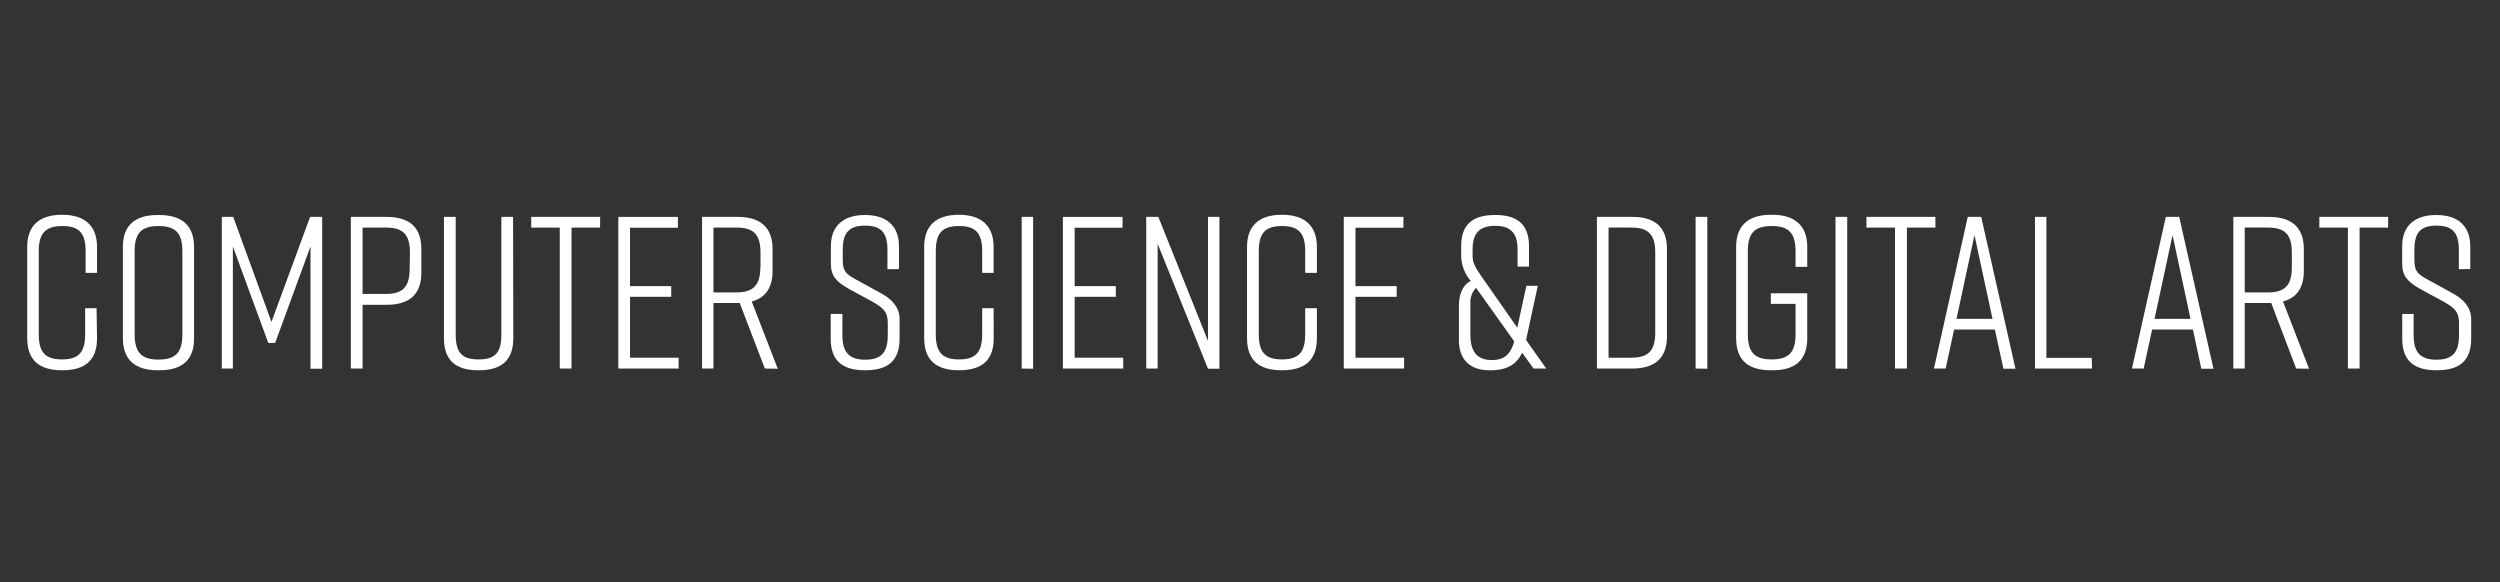 <svg id="Layer_1" data-name="Layer 1" xmlns="http://www.w3.org/2000/svg" viewBox="0 0 438 102"><rect x="0" y="0" width="438" height="102" fill="#333333" stroke="none"/><defs><style>.cls-1{fill:#fff;}</style></defs><title>CS_DA</title><path class="cls-1" d="M17,59.25c0,3.8-2,5.62-6.08,5.62h-.07c-4,0-6.08-1.79-6.08-5.62v-16c0-3.65,2.05-5.62,6.08-5.62h.07c4,0,6.08,2,6.08,5.62v4.56h-2V44c0-3.11-1.1-4.4-4.06-4.4S6.79,40.86,6.79,44V58.56c0,3.12,1.1,4.41,4.07,4.41s4.06-1.29,4.06-4.41V54h2Z"/><path class="cls-1" d="M27.61,37.67h.31c4,0,6.08,1.9,6.08,5.62v16C34,63,32,64.87,27.92,64.87h-.31c-4,0-6.08-1.9-6.08-5.62v-16C21.53,39.53,23.59,37.67,27.61,37.67ZM27.77,63c3,0,4.18-1.25,4.18-4.41V44c0-3.15-1.18-4.4-4.18-4.4s-4.18,1.25-4.18,4.4V58.56C23.59,61.72,24.76,63,27.77,63Z"/><path class="cls-1" d="M48.21,60.08H47L40.8,43.18V64.57H38.86V38h2L47.56,56.4,54.33,38h2.12v26.6H54.4V43.18Z"/><path class="cls-1" d="M73.82,43.59v4.18c0,3.73-2,5.63-6.08,5.63H63.52V64.57H61.47V38h6.27C71.77,38,73.82,39.87,73.82,43.59Zm-2,.69c0-3.16-1.18-4.41-4.18-4.41H63.52V51.5h4.07c3,0,4.18-1.26,4.18-4.41Z"/><path class="cls-1" d="M89.93,59.25c0,3.8-2,5.62-6,5.62h-.15c-4,0-6-1.79-6-5.62V38h2.06V58.56c0,3.16,1,4.41,4,4.41s4-1.25,4-4.41V38h2.05Z"/><path class="cls-1" d="M105.13,39.87h-5v24.7H98.07V39.87h-5V38h12.08Z"/><path class="cls-1" d="M108.33,64.57V38h10.44v1.9h-8.39V50.13h7.22V52h-7.22V62.67h8.51v1.9Z"/><path class="cls-1" d="M134,64.57,129.6,53.09H125V64.57h-2V38h6.27c4,0,6.08,1.9,6.08,5.62v3.88c0,2.89-1.22,4.67-3.65,5.32l4.56,11.78Zm-.76-17.75V44.28c0-3.16-1.17-4.41-4.18-4.41H125V51.23H129C132,51.23,133.21,49.94,133.21,46.82Z"/><path class="cls-1" d="M155.48,47.17V43.75c0-2.93-1.06-4.22-3.91-4.22s-3.92,1.29-3.92,4.22v1.86c0,2,.69,2.51,2.7,3.57l4.07,2.24c1.86,1,3.19,2.47,3.19,4.48v3.42c0,3.8-1.94,5.55-6,5.55h-.07c-4,0-6-1.71-6-5.55V55h2.05v3.72c0,2.89,1.07,4.3,4,4.3s3.95-1.41,3.95-4.3V56.59c0-2-.8-2.66-2.81-3.8l-4-2.17c-2.21-1.25-3.16-2.28-3.16-4.41V43.14c0-3.65,2.28-5.47,5.93-5.47h.08c3.64,0,5.92,1.82,5.92,5.47v4Z"/><path class="cls-1" d="M174.1,59.25c0,3.8-2,5.62-6.08,5.62H168c-4,0-6.08-1.79-6.08-5.62v-16c0-3.65,2-5.62,6.08-5.62H168c4,0,6.08,2,6.08,5.62v4.56h-2V44c0-3.11-1.1-4.4-4.07-4.4s-4.06,1.29-4.06,4.4V58.56c0,3.12,1.1,4.41,4.06,4.41s4.07-1.29,4.07-4.41V54h2Z"/><path class="cls-1" d="M179,64.57V38H181v26.6Z"/><path class="cls-1" d="M186.22,64.57V38h10.45v1.9h-8.39V50.13h7.21V52h-7.21V62.67h8.51v1.9Z"/><path class="cls-1" d="M200.82,64.57V38h2.12l8.7,21.73V38h2v26.6h-2l-8.82-21.89V64.57Z"/><path class="cls-1" d="M230.72,59.25c0,3.8-2.05,5.62-6.08,5.62h-.08c-4,0-6.08-1.79-6.08-5.62v-16c0-3.65,2.06-5.62,6.08-5.62h.08c4,0,6.08,2,6.08,5.62v4.56h-2.05V44c0-3.11-1.1-4.4-4.07-4.4s-4.06,1.29-4.06,4.4V58.56c0,3.12,1.1,4.41,4.06,4.41s4.07-1.29,4.07-4.41V54h2.05Z"/><path class="cls-1" d="M235.43,64.57V38h10.45v1.9h-8.4V50.13h7.22V52h-7.22V62.67H246v1.9Z"/><path class="cls-1" d="M268.68,64.57l-2-2.78c-.91,1.94-2.54,3.08-5.47,3.08H261c-4,0-5.4-2.43-5.4-5.32V53.62c0-2.16.76-3.76,2.09-4.4A6.89,6.89,0,0,1,256,44.77V43.14c0-3.65,1.86-5.47,5.89-5.47H262c4,0,5.88,1.82,5.88,5.47v3.57h-2v-3c0-3.08-1.44-4.14-3.91-4.14S258,40.59,258,43.67v1c0,1.4.31,2,2.24,4.74l5.59,8,1.59-7.34h2l-2.05,9.5,3.53,5Zm-3.38-4.75-6.69-9.39a3.58,3.58,0,0,0-1,2.66v5.47c0,3.12,1.22,4.52,3.76,4.52C263.47,63.08,264.61,62.17,265.3,59.82Z"/><path class="cls-1" d="M292.05,43.59V58.94c0,3.73-2.05,5.63-6.08,5.63h-6.19V38H286C290,38,292.05,39.87,292.05,43.59Zm-6.23-3.72h-4v22.8h4c3,0,4.18-1.26,4.18-4.41v-14C290,41.12,288.82,39.87,285.82,39.87Z"/><path class="cls-1" d="M297.07,64.57V38h2.05v26.6Z"/><path class="cls-1" d="M316.63,59.25c0,3.8-2.05,5.62-6.08,5.62h-.3c-4,0-6.08-1.79-6.08-5.62v-16c0-3.65,2.05-5.62,6.08-5.62h.3c4,0,6.08,2,6.08,5.62v3.5h-2.05V44c0-3.15-1.18-4.4-4.18-4.4s-4.18,1.25-4.18,4.4V58.56c0,3.16,1.18,4.41,4.18,4.41s4.18-1.25,4.18-4.41V53.24h-4.33V51.38h6.38Z"/><path class="cls-1" d="M321.58,64.57V38h2.05v26.6Z"/><path class="cls-1" d="M339.09,39.87h-5v24.7H332V39.87h-5V38h12.08Z"/><path class="cls-1" d="M349.5,57.73h-7.14l-1.48,6.84h-2.05L344.75,38h2.36l6,26.6H351Zm-.41-1.86L345.93,41.2l-3.15,14.67Z"/><path class="cls-1" d="M366.53,64.57h-10V38h2v24.7h7.94Z"/><path class="cls-1" d="M384.2,57.73h-7.15l-1.48,6.84h-2.05L379.45,38h2.35l6,26.6h-2.13Zm-.42-1.86L380.63,41.2l-3.16,14.67Z"/><path class="cls-1" d="M402.29,64.57l-4.37-11.48h-4.64V64.57h-2V38h6.27c4,0,6.08,1.9,6.08,5.62v3.88c0,2.89-1.22,4.67-3.65,5.32l4.56,11.78Zm-.76-17.75V44.28c0-3.16-1.18-4.41-4.18-4.41h-4.07V51.23h4.07C400.35,51.23,401.53,49.94,401.53,46.82Z"/><path class="cls-1" d="M418.4,39.87h-5v24.7h-2.05V39.87h-5V38H418.4Z"/><path class="cls-1" d="M430.79,47.17V43.75c0-2.93-1.07-4.22-3.92-4.22S423,40.82,423,43.75v1.86c0,2,.68,2.51,2.7,3.57l4.06,2.24c1.86,1,3.19,2.47,3.19,4.48v3.42c0,3.8-1.94,5.55-6,5.55h-.08c-4,0-6-1.71-6-5.55V55h2v3.72c0,2.89,1.06,4.3,4,4.3s3.95-1.41,3.95-4.3V56.59c0-2-.8-2.66-2.81-3.8l-4-2.17c-2.2-1.25-3.15-2.28-3.15-4.41V43.14c0-3.65,2.28-5.47,5.92-5.47h.08c3.65,0,5.93,1.82,5.93,5.47v4Z"/></svg>
